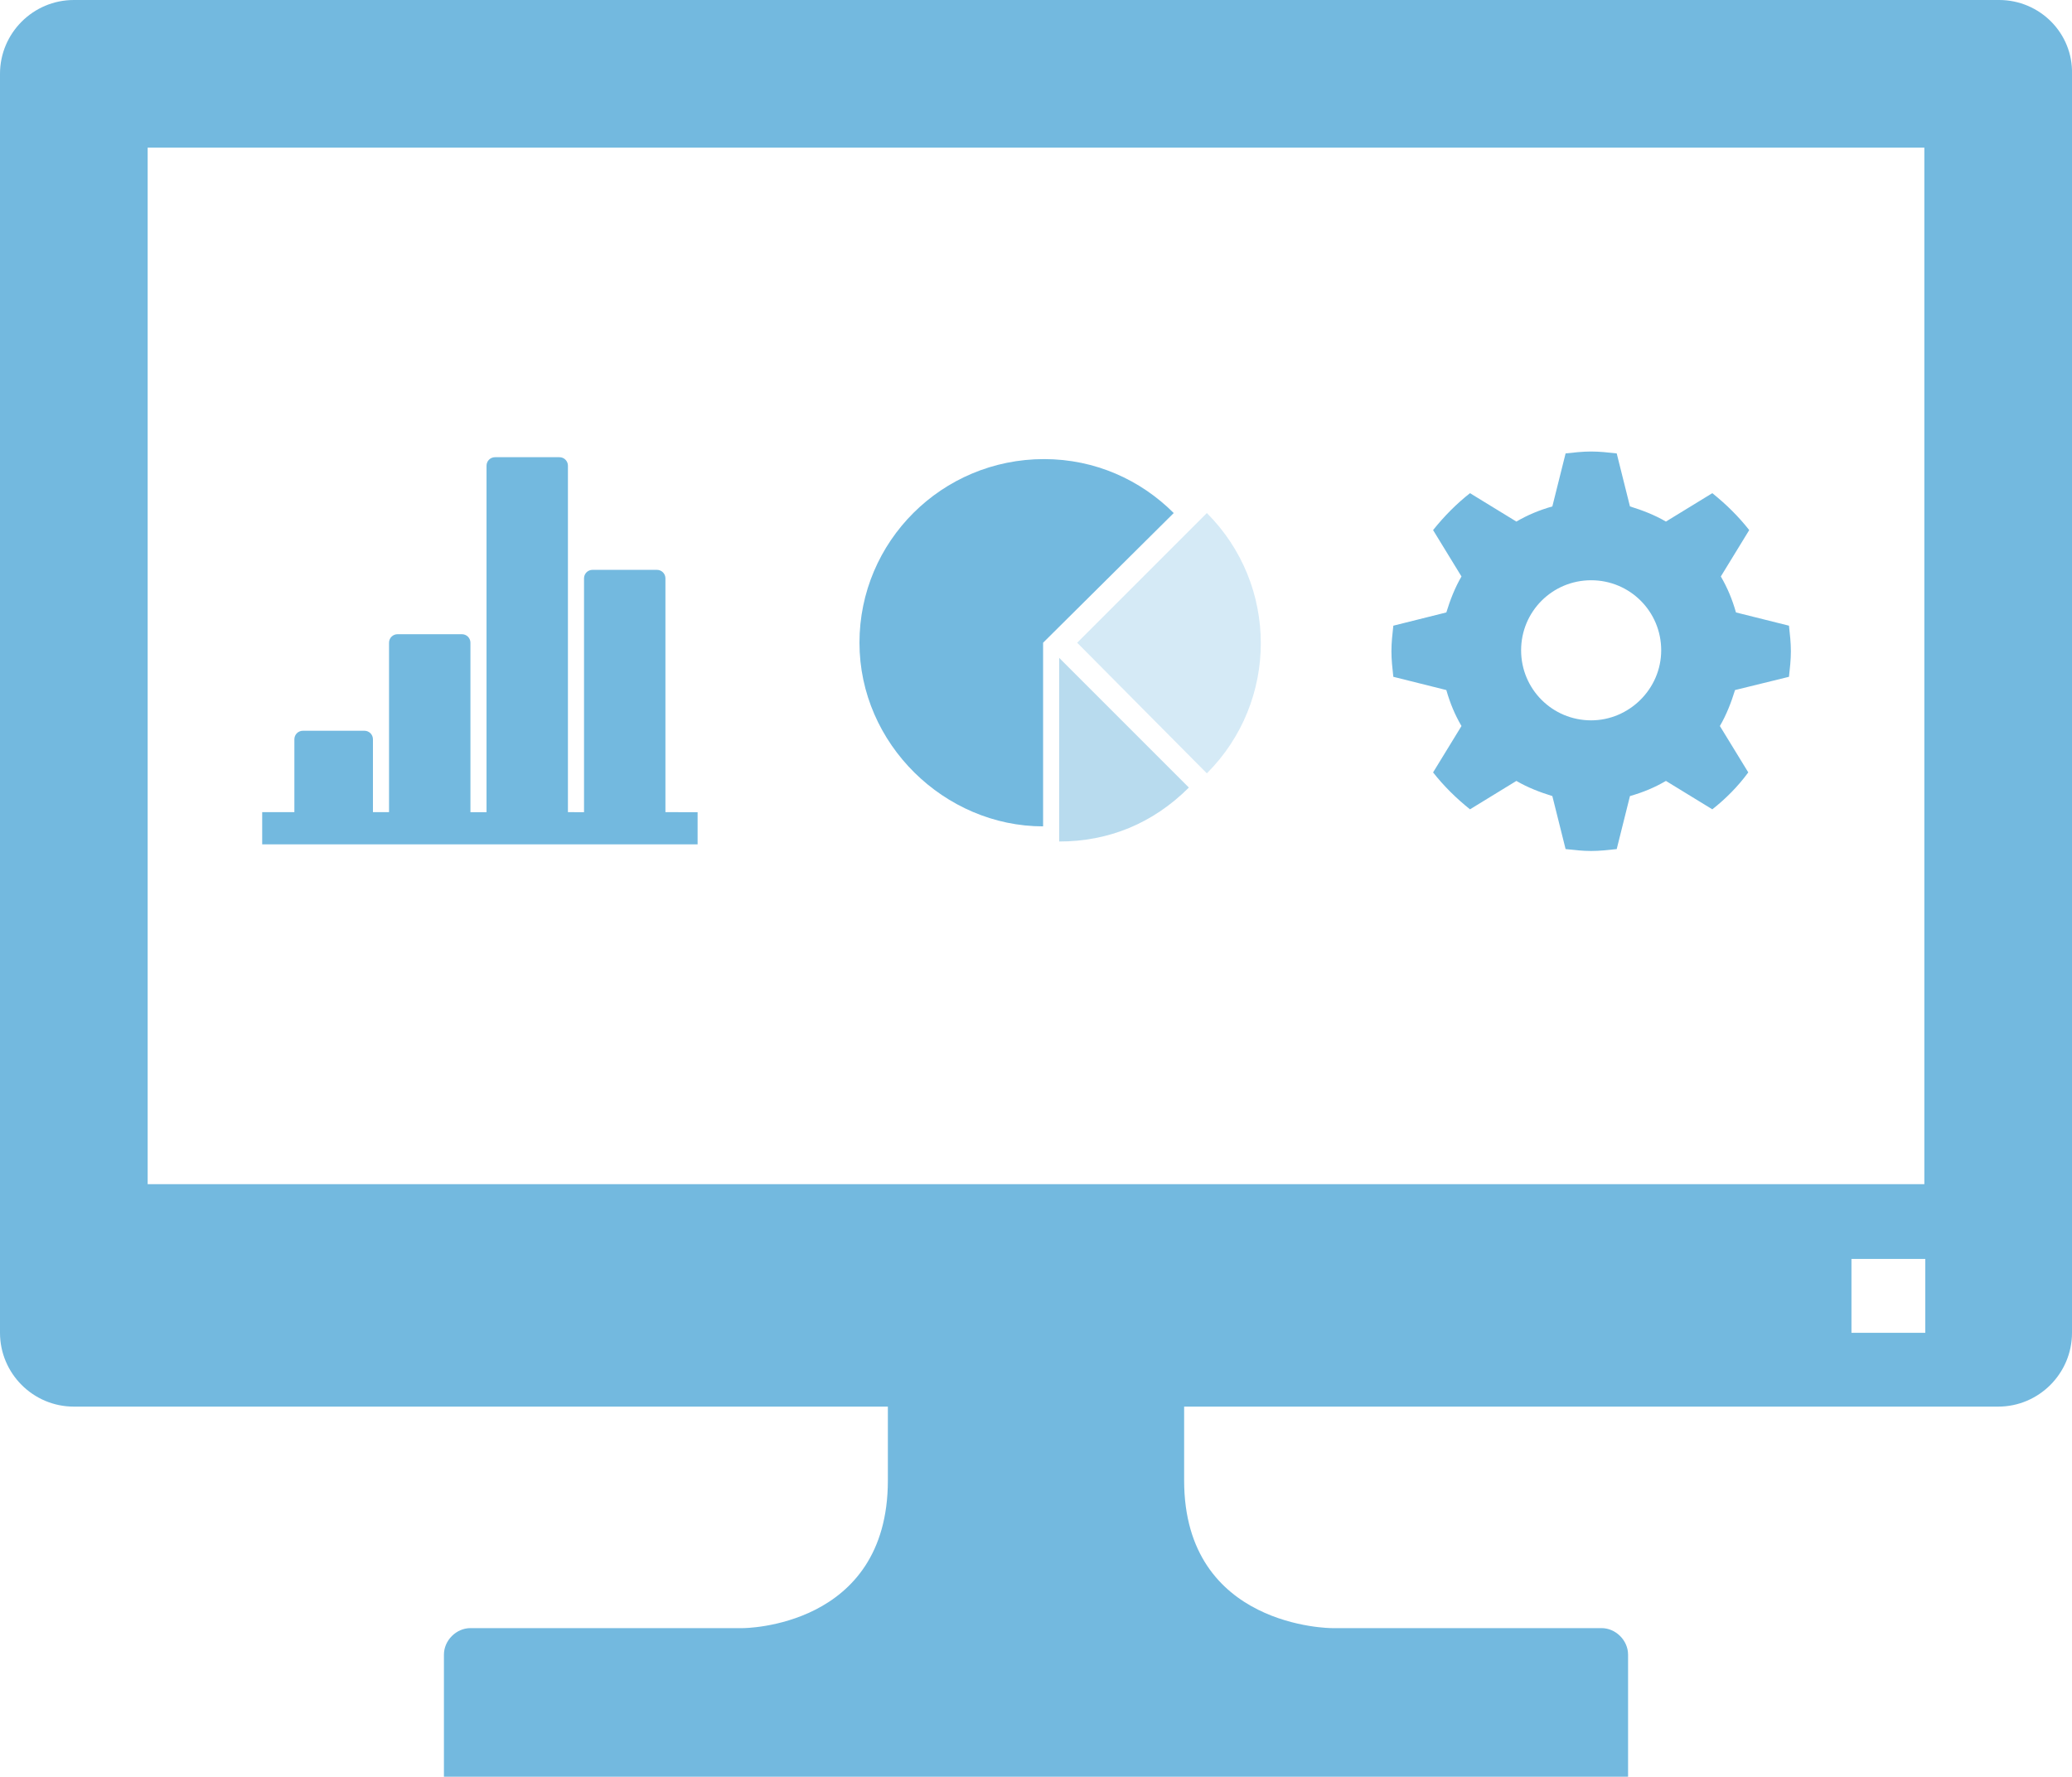 <?xml version="1.0" encoding="utf-8"?>
<!-- Generator: Adobe Illustrator 22.0.1, SVG Export Plug-In . SVG Version: 6.00 Build 0)  -->
<svg version="1.1" id="Ebene_1" xmlns="http://www.w3.org/2000/svg" xmlns:xlink="http://www.w3.org/1999/xlink" x="0px" y="0px"
	 viewBox="0 0 218.9 187.7" enable-background="new 0 0 218.9 187.7" xml:space="preserve">
<g id="display_2_">
	<g>
		<path fill="#73B9DF" d="M211.2,0H7.8C3.5,0,0,3.5,0,7.8v133c0,4.3,3.5,7.8,7.8,7.8h86c0,1.5,0,3.9,0,7.8
			c0,15.6-15.3,15.6-15.3,15.6H49.7c-1.5,0-2.8,1.3-2.8,2.8v12.9H172v-12.9c0-1.5-1.3-2.8-2.8-2.8h-28.5c0,0-15.6,0-15.6-15.6
			c0-3.9,0-6.4,0-7.8h86c4.3,0,7.8-3.5,7.8-7.8V7.8C219,3.5,215.5,0,211.2,0z M203.4,140.8h-7.8V133h7.8V140.8z M203.4,125.1H15.6
			V15.6h187.7v109.5H203.4z"/>
	</g>
</g>
<g id="charts_2_">
	<g>
		<path fill="#73B9DF" d="M70.3,85.8V61.1c0-0.5-0.4-0.9-0.9-0.9h-6.8c-0.5,0-0.9,0.4-0.9,0.9v24.7H60V49.2c0-0.5-0.4-0.9-0.9-0.9
			h-6.8c-0.5,0-0.9,0.4-0.9,0.9v36.6h-1.7V67.9c0-0.5-0.4-0.9-0.9-0.9H42c-0.5,0-0.9,0.4-0.9,0.9v17.9h-1.7v-7.7
			c0-0.5-0.4-0.9-0.9-0.9H32c-0.5,0-0.9,0.4-0.9,0.9V79v6.8h-3.4v3.4h46v-1.7v-1.7L70.3,85.8L70.3,85.8z"/>
	</g>
</g>
<g id="pie-chart_2_">
	<g>
		<g>
			<path fill="#73B9DF" d="M90.8,67.9c0-10.7,8.7-19.4,19.5-19.4c5.4,0,10.2,2.2,13.7,5.7l-13.8,13.7v19.4
				C99.8,87.3,90.8,78.6,90.8,67.9z"/>
		</g>
		<path opacity="0.3" fill="#73B9DF" enable-background="new    " d="M113.8,67.9l13.7-13.7c7.6,7.6,7.6,19.9,0,27.5L113.8,67.9z"/>
		<path opacity="0.5" fill="#73B9DF" enable-background="new    " d="M111.9,69.5v19.4c5.2,0,9.9-1.9,13.7-5.7L111.9,69.5z"/>
	</g>
</g>
<g id="cogwheel_2_">
	<g>
		<path fill="#73B9DF" d="M189,71.5c0.1-0.9,0.2-1.8,0.2-2.7c0-0.9-0.1-1.8-0.2-2.7l-5.6-1.4c-0.4-1.4-0.9-2.6-1.6-3.8l3-4.9
			c-1.1-1.4-2.4-2.7-3.9-3.9l-4.9,3c-1.2-0.7-2.5-1.2-3.8-1.6l-1.4-5.6c-0.9-0.1-1.8-0.2-2.7-0.2s-1.8,0.1-2.7,0.2l-1.4,5.6
			c-1.4,0.4-2.6,0.9-3.8,1.6l-4.9-3c-1.4,1.1-2.7,2.4-3.9,3.9l3,4.9c-0.7,1.2-1.2,2.5-1.6,3.8l-5.6,1.4c-0.1,0.9-0.2,1.8-0.2,2.7
			c0,0.9,0.1,1.8,0.2,2.7l5.6,1.4c0.4,1.4,0.9,2.6,1.6,3.8l-3,4.9c1.1,1.4,2.4,2.7,3.9,3.9l4.9-3c1.2,0.7,2.5,1.2,3.8,1.6l1.4,5.6
			c0.9,0.1,1.8,0.2,2.7,0.2s1.8-0.1,2.7-0.2l1.4-5.6c1.4-0.4,2.6-0.9,3.8-1.6l4.9,3c1.4-1.1,2.7-2.4,3.8-3.9l-3-4.9
			c0.7-1.2,1.2-2.5,1.6-3.8L189,71.5z M168.1,76.1c-4.1,0-7.4-3.3-7.4-7.4s3.3-7.4,7.4-7.4c4.1,0,7.4,3.3,7.4,7.4
			S172.1,76.1,168.1,76.1z"/>
	</g>
</g>
</svg>

